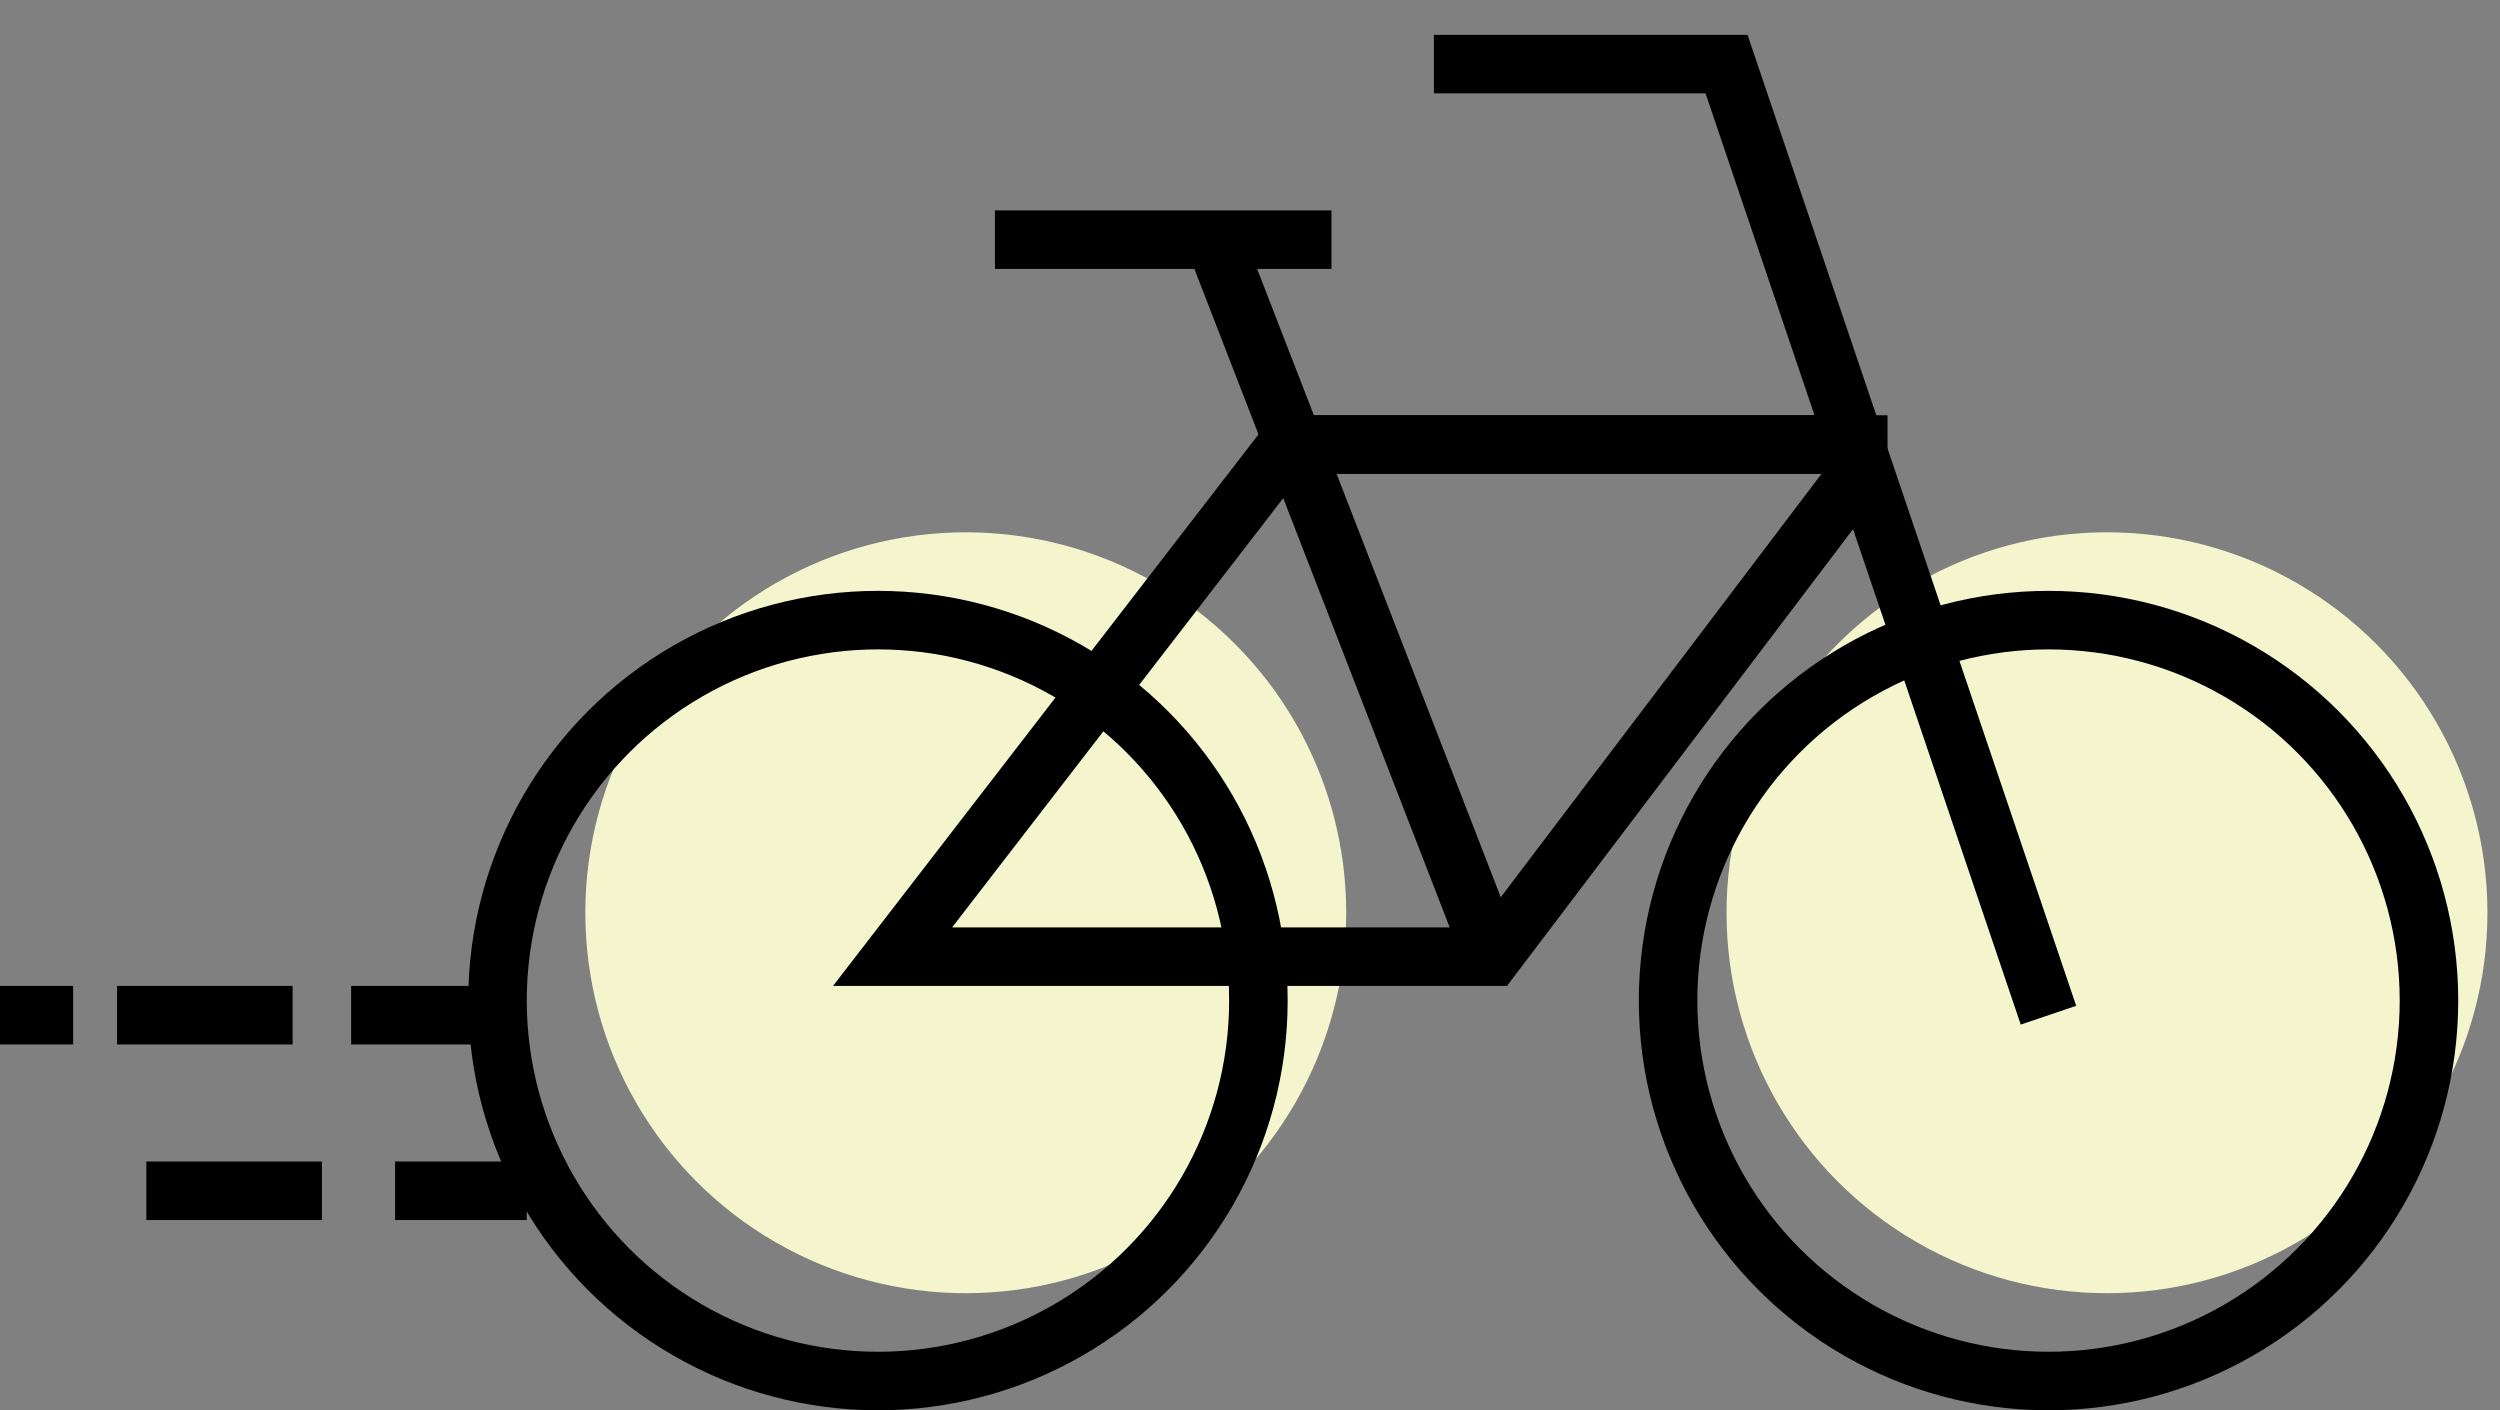 <svg width="39" height="22" viewBox="0 0 39 22" fill="none" xmlns="http://www.w3.org/2000/svg">
<rect x="0" y="0" width="39" height="22" fill="#808080" stroke="none"/>
<g id="Group 986987">
<circle id="Ellipse 363" cx="15.066" cy="14.239" r="5.935" fill="#F4F5CD"/>
<circle id="Ellipse 364" cx="32.869" cy="14.239" r="5.935" fill="#F4F5CD"/>
<path id="Vector 101" d="M7.533 15.837H5.478M4.565 15.837H1.826M1.141 15.837H0M8.217 18.576H6.163M5.022 18.576H2.283" stroke="black" stroke-width="0.913"/>
<path id="Vector 99" d="M22.369 1H26.934L28.943 6.935M31.956 15.837L28.943 6.935M15.521 3.739H18.945M20.771 3.739H18.945M18.945 3.739L20.184 6.935M23.282 14.924L20.184 6.935M20.184 6.935H28.943" stroke="black" stroke-width="0.913"/>
<path id="Vector 100" d="M23.282 14.924L28.989 7.391V6.935H20.087L13.924 14.924H23.282Z" stroke="black" stroke-width="0.913"/>
<circle id="Ellipse 361" cx="13.696" cy="15.609" r="5.935" stroke="black" stroke-width="0.913"/>
<circle id="Ellipse 362" cx="31.957" cy="15.609" r="5.935" stroke="black" stroke-width="0.913"/>
</g>
</svg>
